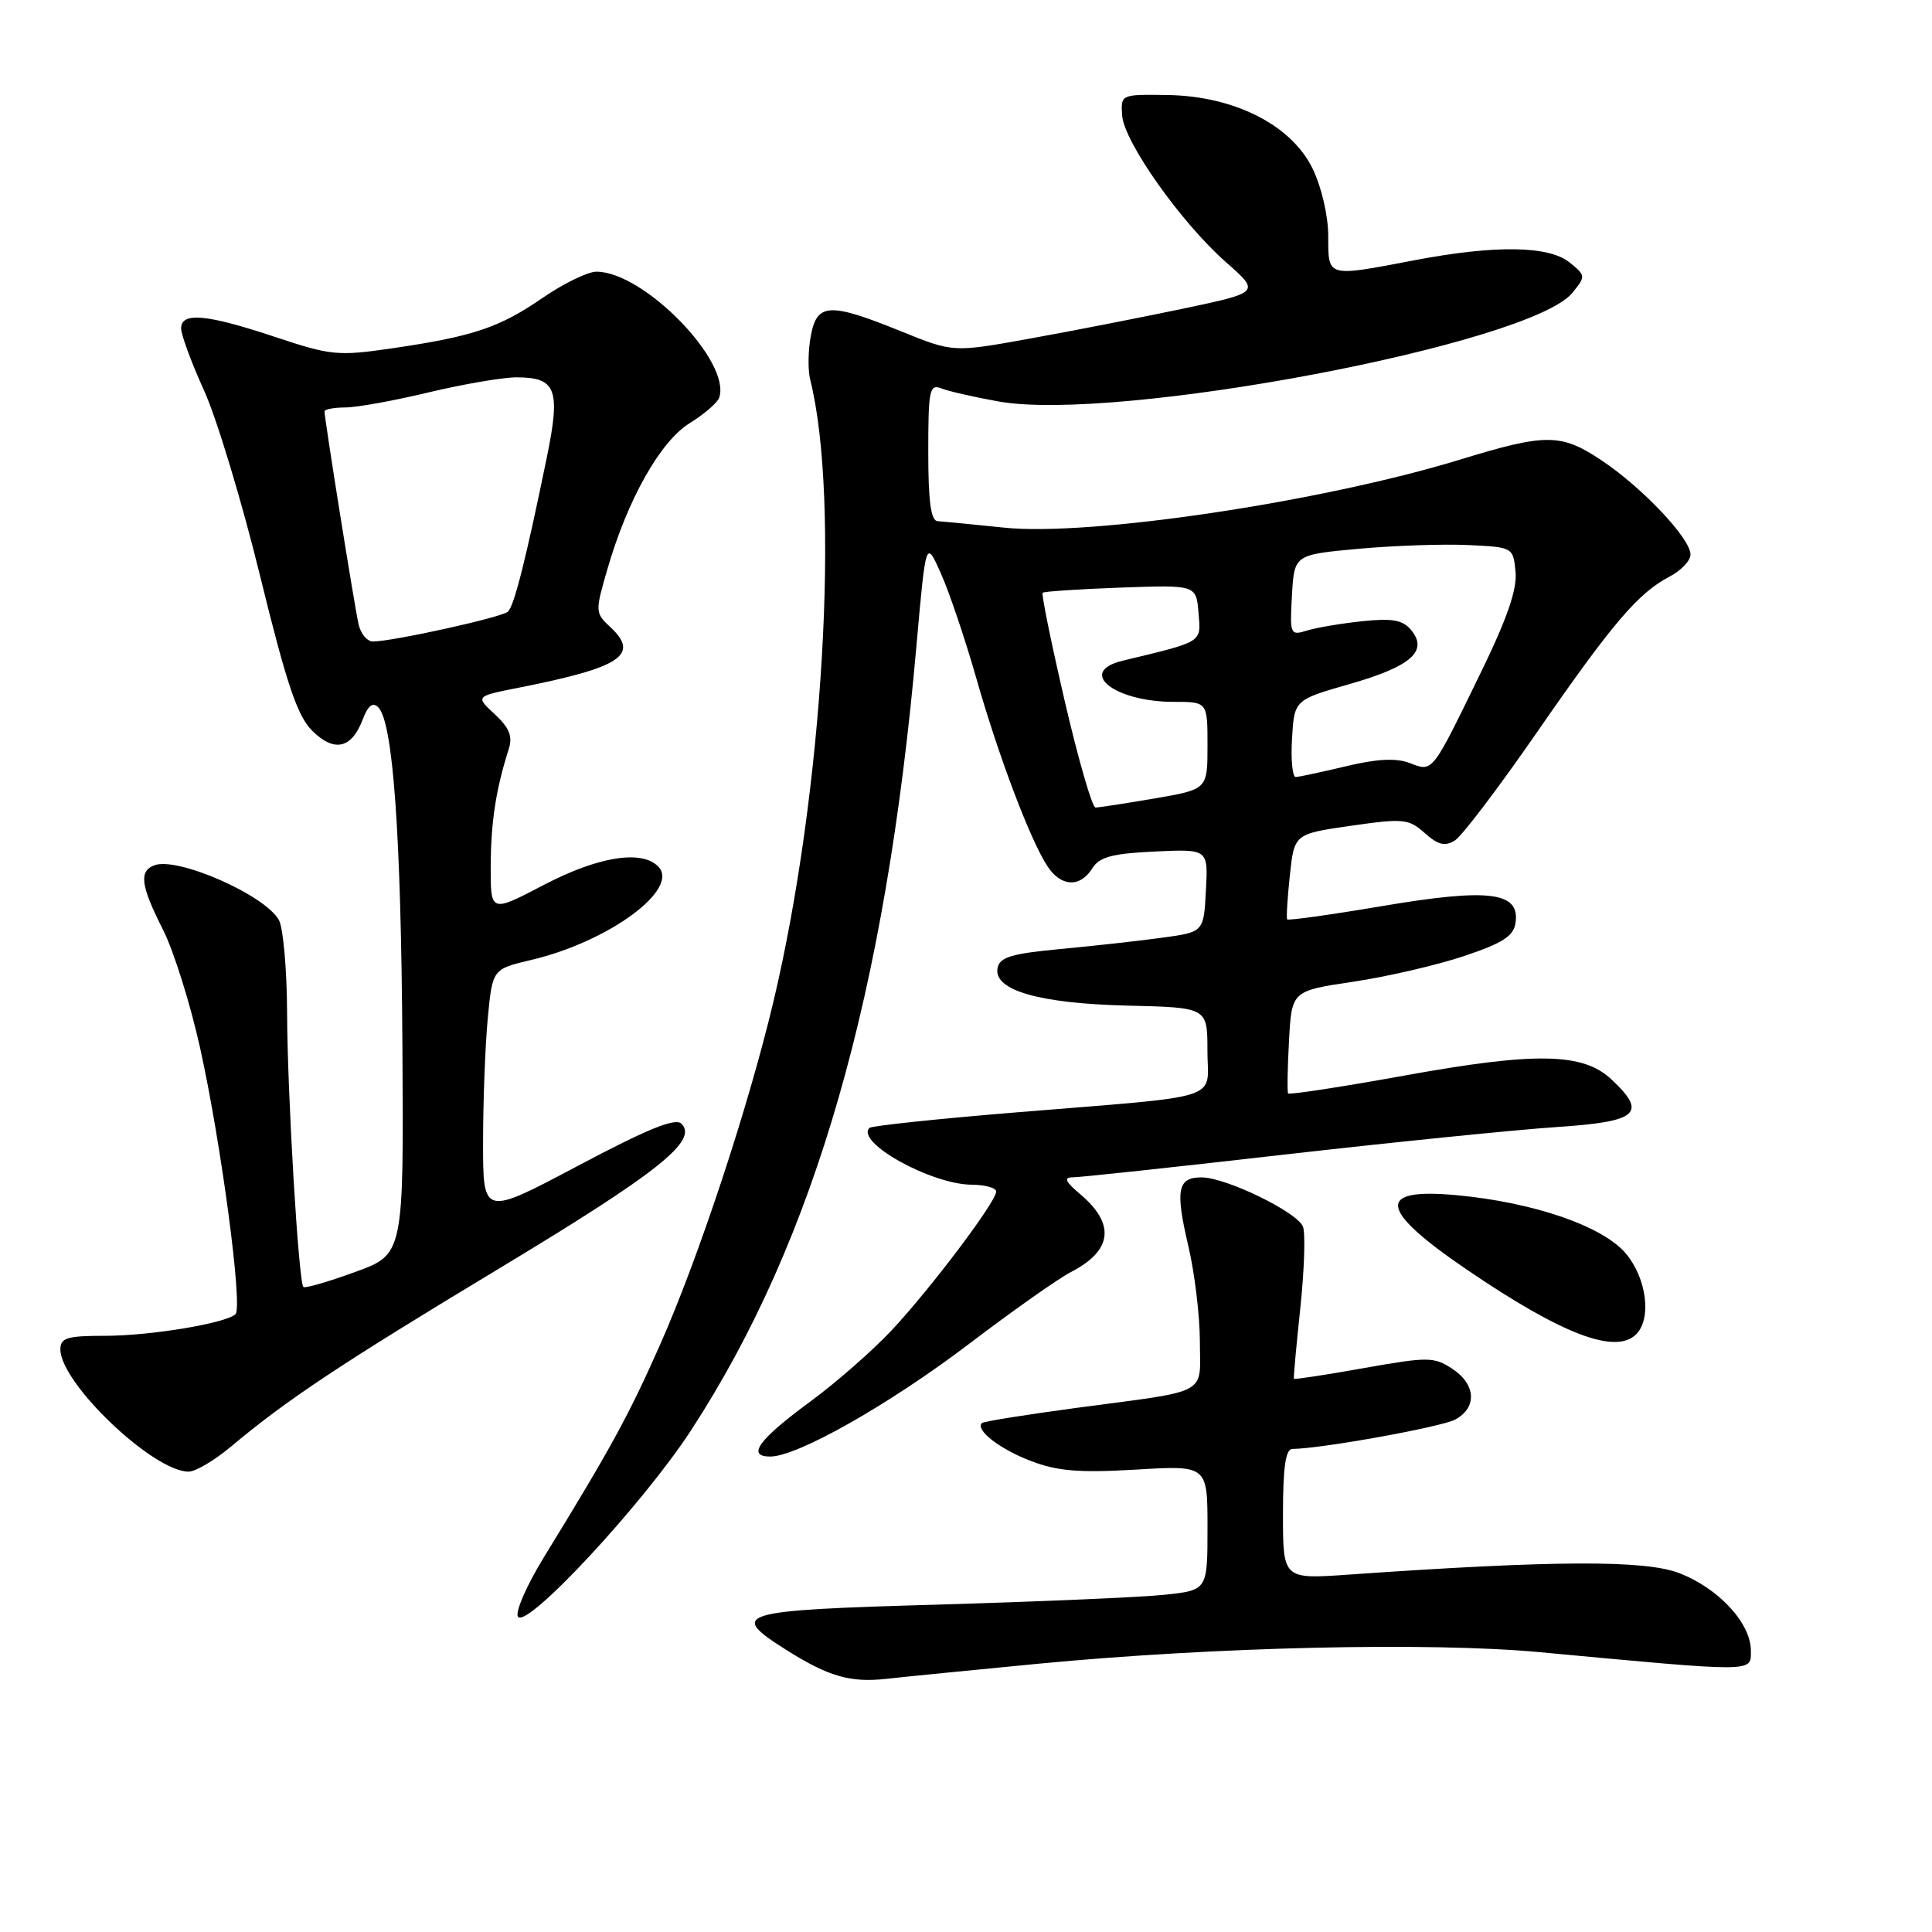 <?xml version="1.0" encoding="UTF-8" standalone="no"?>
<!DOCTYPE svg PUBLIC "-//W3C//DTD SVG 1.1//EN" "http://www.w3.org/Graphics/SVG/1.1/DTD/svg11.dtd" >
<svg xmlns="http://www.w3.org/2000/svg" xmlns:xlink="http://www.w3.org/1999/xlink" version="1.1" viewBox="0 0 256 256">
 <g >
 <path fill="currentColor"
d=" M 137.50 220.46 C 160.88 218.22 189.34 217.56 204.00 218.92 C 232.88 221.61 232.00 221.62 232.00 218.72 C 232.00 215.07 227.70 210.43 222.46 208.43 C 217.90 206.69 205.79 206.75 178.75 208.64 C 170.00 209.26 170.00 209.26 170.00 200.63 C 170.00 194.40 170.35 192.00 171.25 191.99 C 175.02 191.97 190.96 189.09 192.82 188.10 C 195.76 186.52 195.57 183.42 192.42 181.36 C 190.01 179.78 189.23 179.77 180.71 181.28 C 175.68 182.18 171.51 182.81 171.45 182.70 C 171.38 182.59 171.76 178.37 172.30 173.32 C 172.83 168.28 172.99 163.42 172.65 162.54 C 171.92 160.62 162.46 156.02 159.22 156.01 C 156.03 156.00 155.71 157.66 157.45 165.06 C 158.29 168.60 158.98 174.30 158.99 177.73 C 159.00 184.99 160.53 184.17 142.50 186.57 C 135.90 187.46 130.32 188.35 130.11 188.56 C 129.19 189.47 132.48 192.02 136.60 193.59 C 140.13 194.94 143.00 195.17 150.53 194.73 C 160.00 194.16 160.00 194.16 160.00 202.44 C 160.00 210.72 160.00 210.72 154.24 211.32 C 151.07 211.65 137.57 212.23 124.24 212.62 C 97.60 213.38 96.44 213.73 104.20 218.63 C 109.79 222.16 112.70 222.99 117.50 222.45 C 119.70 222.20 128.70 221.31 137.50 220.46 Z  M 91.55 189.55 C 108.01 164.30 117.37 131.71 121.44 85.50 C 122.68 71.50 122.68 71.50 124.68 76.00 C 125.79 78.47 127.90 84.74 129.38 89.92 C 132.32 100.22 136.48 111.22 138.77 114.75 C 140.56 117.51 143.11 117.65 144.72 115.08 C 145.67 113.55 147.33 113.10 153.00 112.83 C 160.09 112.50 160.09 112.50 159.79 118.00 C 159.50 123.50 159.50 123.50 154.00 124.25 C 150.97 124.67 144.91 125.34 140.51 125.75 C 134.02 126.36 132.46 126.83 132.18 128.27 C 131.62 131.22 137.69 132.97 149.46 133.25 C 159.99 133.50 159.99 133.50 159.99 139.20 C 160.00 145.96 162.68 145.10 134.61 147.40 C 124.22 148.25 115.49 149.18 115.21 149.45 C 113.32 151.35 123.38 156.94 128.75 156.98 C 130.54 156.99 132.00 157.40 132.00 157.89 C 132.00 159.23 123.34 170.72 118.16 176.26 C 115.65 178.94 110.79 183.20 107.35 185.73 C 100.52 190.74 98.88 193.00 102.06 193.00 C 105.67 193.00 117.84 186.10 128.45 178.04 C 134.18 173.68 140.24 169.41 141.91 168.55 C 147.40 165.71 147.82 162.21 143.15 158.25 C 141.14 156.55 140.90 156.01 142.17 156.00 C 143.09 156.00 155.69 154.65 170.17 152.99 C 184.65 151.34 200.89 149.70 206.25 149.34 C 217.06 148.63 218.33 147.53 213.53 143.03 C 209.76 139.48 203.48 139.37 186.09 142.52 C 177.75 144.03 170.82 145.09 170.68 144.88 C 170.55 144.67 170.60 141.53 170.80 137.90 C 171.16 131.30 171.16 131.30 179.33 130.08 C 183.82 129.41 190.43 127.88 194.00 126.68 C 199.16 124.95 200.57 124.04 200.82 122.25 C 201.40 118.18 197.32 117.67 183.26 120.04 C 176.41 121.20 170.70 122.00 170.56 121.82 C 170.43 121.64 170.59 119.03 170.91 116.00 C 171.50 110.50 171.50 110.50 179.00 109.42 C 185.98 108.42 186.66 108.49 188.79 110.39 C 190.57 111.97 191.47 112.19 192.79 111.36 C 193.72 110.77 198.61 104.33 203.65 97.04 C 213.67 82.56 217.08 78.56 221.25 76.39 C 222.76 75.60 224.00 74.29 224.00 73.48 C 224.00 71.35 217.61 64.59 212.17 60.97 C 206.84 57.42 204.85 57.41 193.50 60.89 C 175.12 66.52 144.34 71.11 133.00 69.91 C 128.88 69.48 124.94 69.10 124.25 69.06 C 123.35 69.02 123.00 66.48 123.00 59.89 C 123.00 51.62 123.16 50.85 124.75 51.47 C 125.71 51.85 129.13 52.63 132.34 53.20 C 147.97 55.99 202.77 45.61 208.34 38.81 C 210.13 36.61 210.13 36.52 207.98 34.78 C 205.22 32.54 198.06 32.45 187.34 34.50 C 175.76 36.71 176.00 36.78 176.00 31.32 C 176.00 28.62 175.12 24.81 173.93 22.35 C 171.13 16.57 163.55 12.72 154.67 12.59 C 148.52 12.50 148.50 12.51 148.69 15.30 C 148.94 18.81 156.52 29.53 162.47 34.76 C 166.99 38.74 166.99 38.74 156.67 40.92 C 150.99 42.11 141.84 43.90 136.32 44.89 C 126.30 46.70 126.30 46.70 119.40 43.90 C 109.90 40.05 108.25 40.13 107.44 44.49 C 107.07 46.41 107.04 49.02 107.35 50.28 C 111.37 66.26 109.08 104.93 102.49 132.69 C 99.16 146.71 92.59 166.60 87.46 178.19 C 83.31 187.55 80.95 191.88 72.10 206.29 C 69.81 210.02 68.24 213.59 68.63 214.21 C 69.71 215.96 85.19 199.31 91.55 189.55 Z  M 30.57 191.71 C 38.02 185.46 45.15 180.73 66.29 167.99 C 87.24 155.36 92.54 151.14 90.29 148.89 C 89.49 148.09 85.77 149.60 76.59 154.47 C 64.00 161.15 64.00 161.15 64.01 151.33 C 64.01 145.92 64.29 138.56 64.63 134.96 C 65.25 128.41 65.25 128.41 70.38 127.20 C 80.70 124.77 90.18 117.78 87.20 114.80 C 84.97 112.57 79.24 113.51 72.03 117.27 C 65.00 120.95 65.00 120.95 65.02 114.72 C 65.05 108.89 65.72 104.54 67.41 99.26 C 67.95 97.57 67.50 96.44 65.56 94.64 C 62.99 92.26 62.99 92.26 68.75 91.12 C 82.30 88.44 84.82 86.78 80.87 83.09 C 78.85 81.22 78.85 81.04 80.49 75.39 C 83.18 66.13 87.50 58.47 91.39 56.07 C 93.30 54.89 95.05 53.38 95.29 52.71 C 96.96 47.96 85.32 36.00 79.03 36.00 C 77.88 36.00 74.68 37.56 71.90 39.47 C 66.17 43.42 62.67 44.59 51.91 46.16 C 44.78 47.20 43.83 47.11 36.40 44.63 C 27.34 41.62 24.00 41.32 24.00 43.52 C 24.00 44.36 25.37 48.07 27.05 51.77 C 28.73 55.47 32.08 66.56 34.49 76.42 C 37.96 90.58 39.40 94.86 41.35 96.81 C 44.27 99.72 46.58 99.22 48.05 95.36 C 48.76 93.49 49.39 92.99 50.12 93.72 C 52.08 95.68 53.14 110.46 53.32 138.35 C 53.50 166.21 53.50 166.21 47.04 168.55 C 43.48 169.85 40.40 170.74 40.20 170.53 C 39.56 169.89 38.08 144.97 38.04 134.18 C 38.02 128.51 37.53 123.00 36.97 121.94 C 35.20 118.63 23.51 113.48 20.44 114.66 C 18.39 115.45 18.64 117.36 21.59 123.17 C 23.01 125.97 25.23 133.05 26.52 138.88 C 29.31 151.48 32.20 173.22 31.20 174.14 C 29.89 175.35 19.92 177.00 13.95 177.00 C 8.88 177.00 8.00 177.27 8.00 178.80 C 8.00 183.27 20.30 195.00 24.99 195.00 C 25.90 195.00 28.41 193.52 30.57 191.71 Z  M 216.80 176.80 C 218.88 174.72 218.19 169.38 215.43 166.09 C 212.37 162.47 203.24 159.32 193.02 158.37 C 182.26 157.36 182.65 160.26 194.36 168.23 C 206.94 176.80 214.07 179.53 216.80 176.80 Z  M 141.09 92.93 C 139.29 85.18 137.97 78.71 138.16 78.54 C 138.35 78.37 143.00 78.06 148.50 77.86 C 158.50 77.50 158.50 77.50 158.81 81.20 C 159.14 85.20 159.53 84.95 148.75 87.55 C 142.66 89.02 147.62 93.00 155.55 93.00 C 160.00 93.00 160.00 93.00 160.00 98.80 C 160.00 104.59 160.00 104.59 152.98 105.80 C 149.12 106.46 145.60 107.00 145.16 107.00 C 144.72 107.00 142.89 100.67 141.09 92.93 Z  M 171.20 97.87 C 171.50 92.74 171.50 92.74 178.90 90.62 C 186.97 88.31 189.29 86.26 186.98 83.48 C 185.88 82.15 184.50 81.90 180.54 82.31 C 177.77 82.60 174.46 83.16 173.19 83.55 C 170.96 84.24 170.90 84.10 171.19 78.88 C 171.50 73.50 171.50 73.50 180.00 72.72 C 184.68 72.29 191.20 72.07 194.50 72.22 C 200.48 72.50 200.50 72.51 200.82 75.77 C 201.04 78.11 199.70 81.98 196.14 89.27 C 189.66 102.58 189.89 102.29 186.77 101.10 C 184.99 100.42 182.45 100.55 178.36 101.53 C 175.14 102.30 172.14 102.94 171.70 102.96 C 171.26 102.98 171.03 100.69 171.20 97.87 Z  M 47.52 82.75 C 47.00 80.52 43.00 55.51 43.00 54.52 C 43.00 54.23 44.24 54.00 45.75 53.99 C 47.26 53.99 52.24 53.09 56.81 51.99 C 61.39 50.90 66.62 50.00 68.44 50.00 C 73.71 50.00 74.31 51.59 72.45 60.64 C 69.67 74.17 68.14 80.26 67.30 81.05 C 66.50 81.80 52.02 85.00 49.41 85.00 C 48.66 85.00 47.80 83.99 47.52 82.75 Z "/>
</g>
</svg>